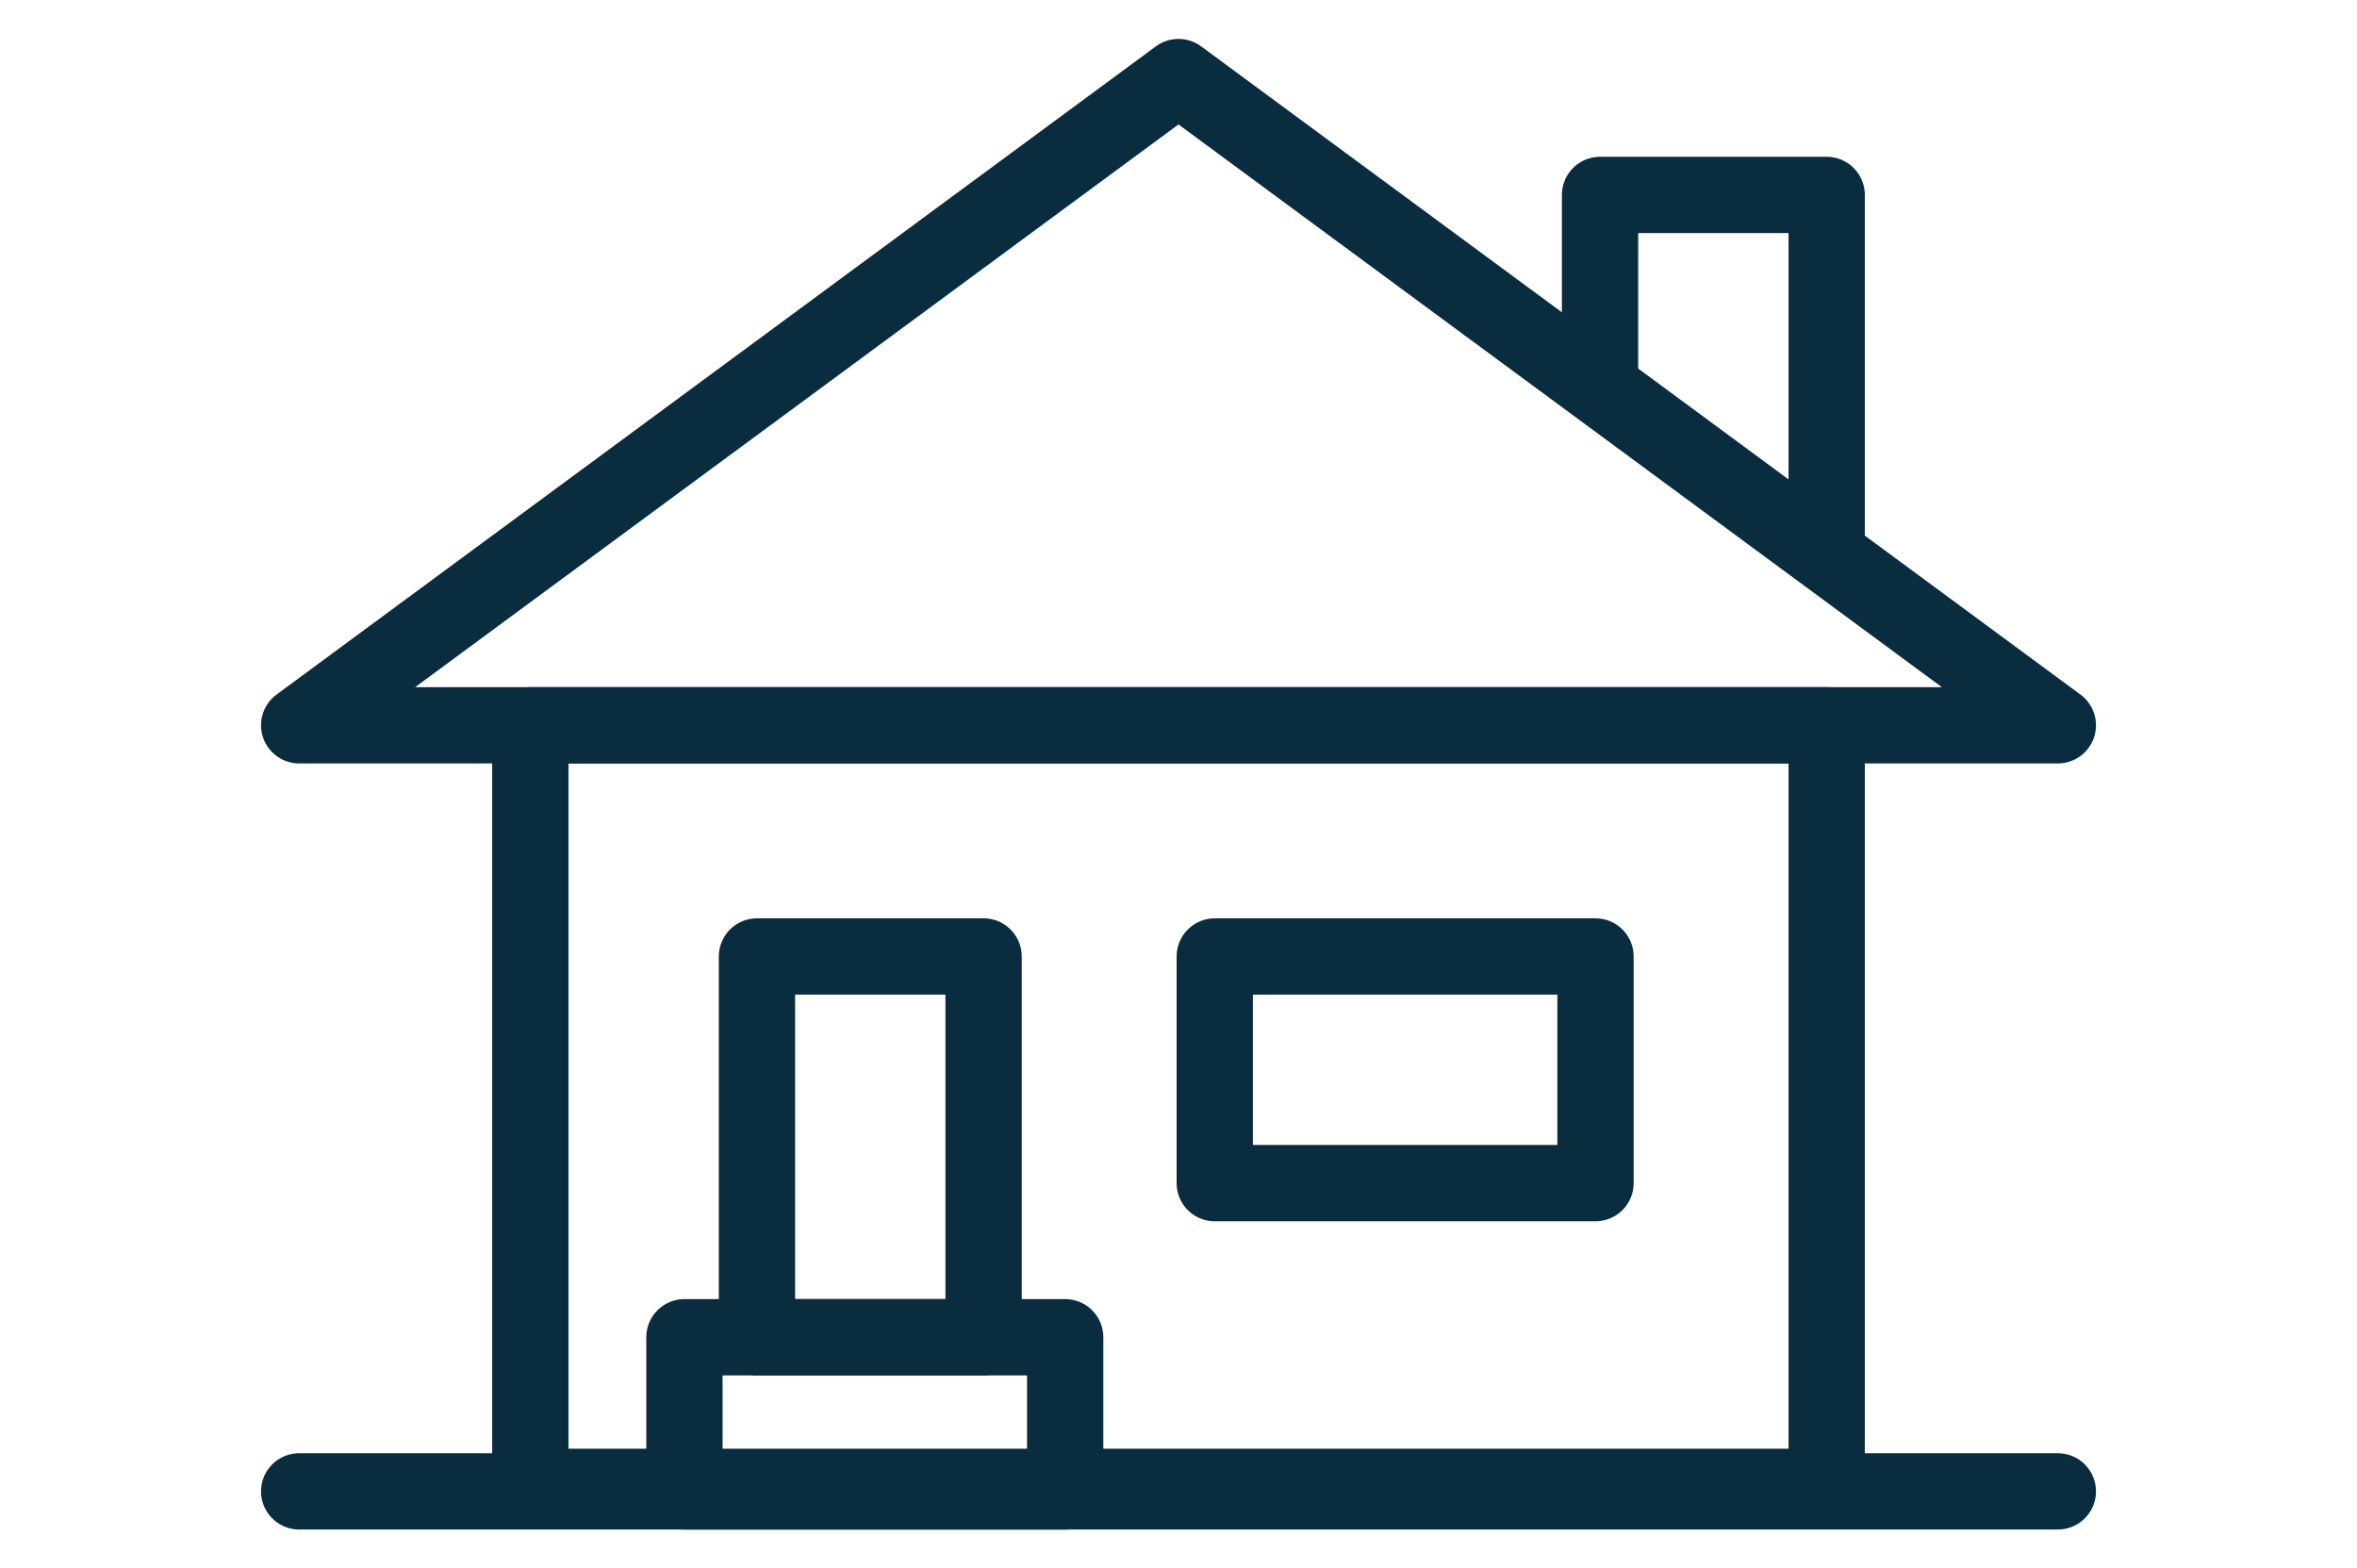 <?xml version="1.0" encoding="utf-8"?>
<!-- Generator: Adobe Illustrator 23.0.1, SVG Export Plug-In . SVG Version: 6.00 Build 0)  -->
<svg version="1.1" id="Layer_1" xmlns="http://www.w3.org/2000/svg" xmlns:xlink="http://www.w3.org/1999/xlink" x="0px" y="0px"
	 viewBox="0 0 52 34.6" style="enable-background:new 0 0 52 34.6;" xml:space="preserve">
<style type="text/css">
	.st0{fill:none;stroke:#092C3F;stroke-width:1.683;stroke-linecap:round;stroke-linejoin:round;stroke-miterlimit:10;}
	.st1{fill:none;stroke:#092C3F;stroke-width:1.683;stroke-linejoin:round;stroke-miterlimit:10;}
</style>
<g>
	<line class="st0" x1="6.6" y1="32.9" x2="45.4" y2="32.9"/>
	<rect x="11.7" y="16" class="st0" width="28.6" height="16.8"/>
	<polygon class="st0" points="26,1.7 6.6,16 45.4,16 	"/>
	<polyline class="st1" points="40.3,12.3 40.3,4.3 35.3,4.3 35.3,8.6 	"/>
	<rect x="16.7" y="21.1" class="st1" width="5" height="8.4"/>
	<rect x="26.8" y="21.1" class="st1" width="8.4" height="5"/>
	<rect x="15.1" y="29.5" class="st1" width="8.4" height="3.4"/>
</g>
</svg>
